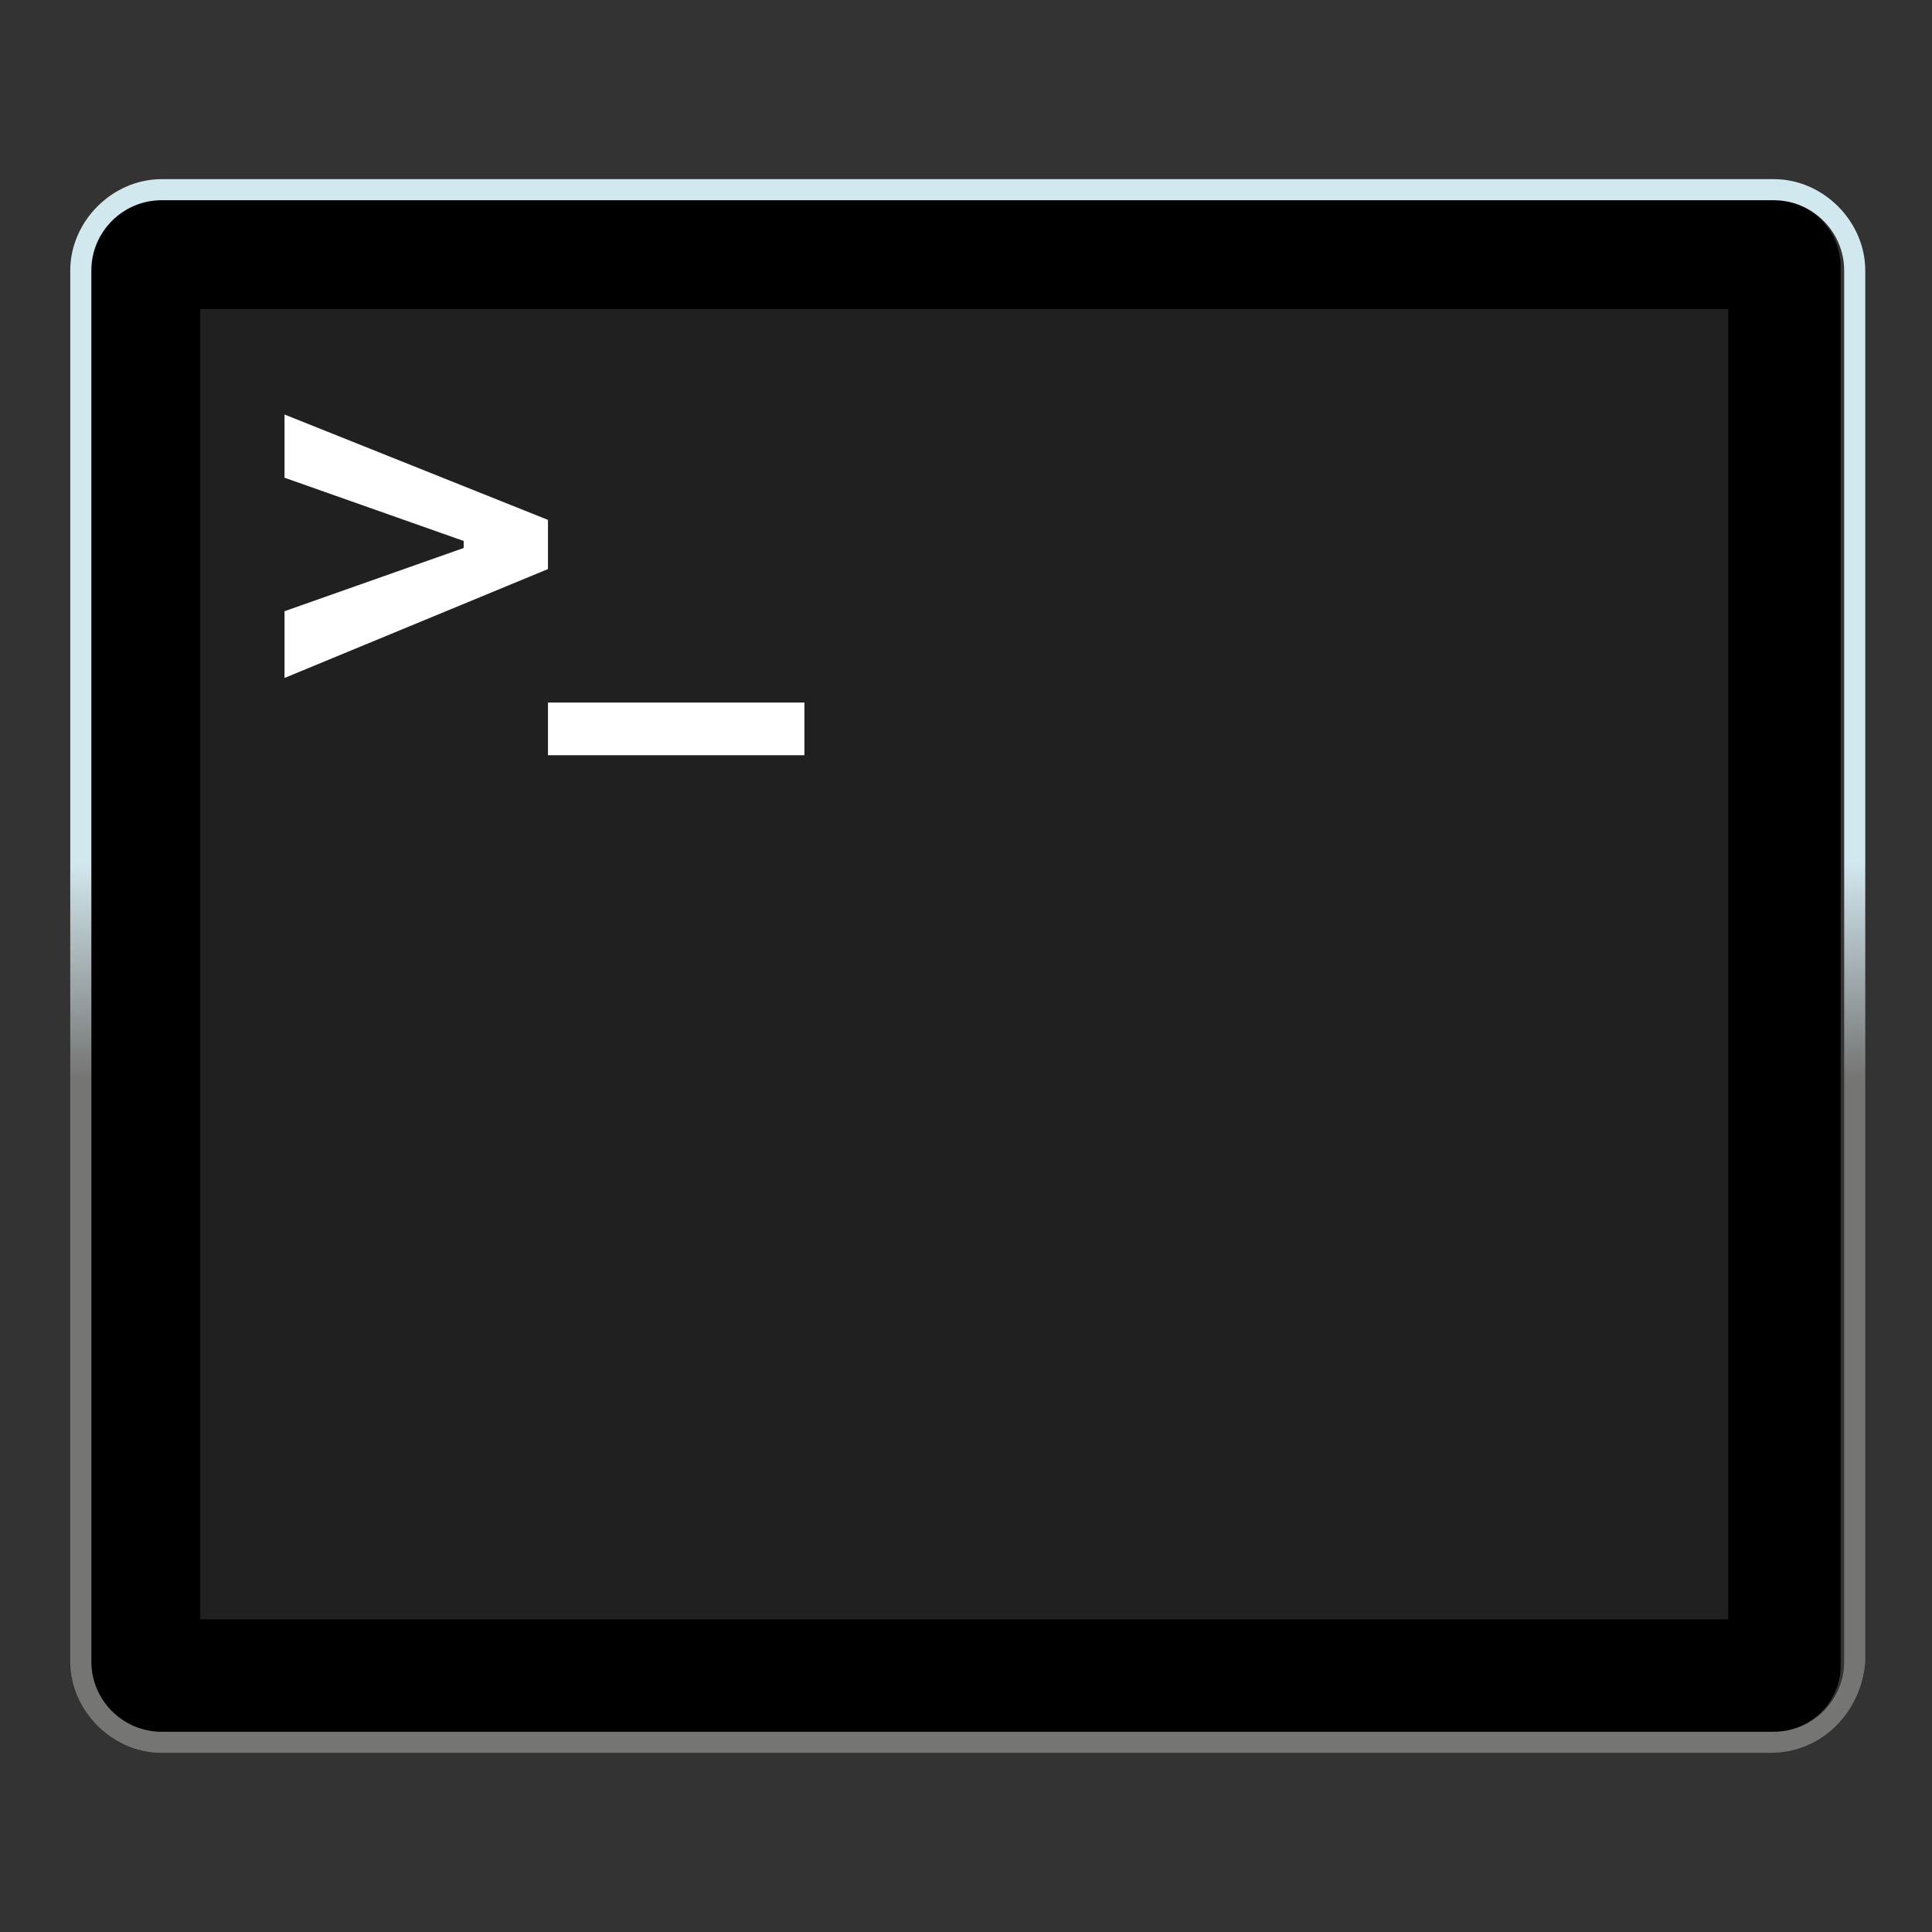 
<svg xmlns="http://www.w3.org/2000/svg" viewBox="0 0 55 55">
	<rect x="0" y="0" width="55" height="55" fill="#333333" stroke="none"/>
	<style type="text/css">
		.st0{fill:url(#SVGID_1_);}
		.st1{opacity:0.353;fill-rule:evenodd;clip-rule:evenodd;fill:#5C5C5C;enable-background:new    ;}
		.st2{fill-rule:evenodd;clip-rule:evenodd;fill:#FFFFFF;}
	</style>
	<linearGradient id="SVGID_1_" gradientUnits="userSpaceOnUse" x1="13.01" y1="43.077" x2="13.01" y2="43.06" gradientTransform="matrix(469.775 0 0 -411.725 -6084.238 17759.863)">
		<stop  offset="0" style="stop-color:#D2E8EF"/>
		<stop  offset="1" style="stop-color:#757574"/>
	</linearGradient>
	<path id="terminal-path-2" d="M4.5,5.7h46c1.1,0,1.9,0.9,1.9,1.9v39.8c0,1.1-0.9,1.9-1.9,1.9h-46c-1.1,0-1.9-0.9-1.9-1.9V7.6
		C2.6,6.5,3.4,5.7,4.5,5.7z"/>
	<path class="st0" d="M50.4,49.9H4.6c-1.4,0-2.6-1.2-2.6-2.6V7.7c0-1.4,1.2-2.6,2.6-2.6h45.9c1.4,0,2.6,1.2,2.6,2.6v39.6
		C53,48.7,51.9,49.9,50.4,49.9z M4.6,5.7c-1.1,0-2,0.9-2,2v39.6c0,1.1,0.9,2,2,2h45.9c1.1,0,2-0.9,2-2V7.7c0-1.1-0.9-2-2-2H4.6z"/>
	<rect id="Rectangle-2" x="5.7" y="8.8" class="st1" width="43.5" height="37.3"/>
	<polygon class="st2" points="8.1,17.4 8.1,19.3 15.6,16.2 15.6,14.8 8.1,11.8 8.1,13.6 13.2,15.4 13.2,15.6 "/>
	<polygon class="st2" points="22.9,21.5 22.9,20 15.6,20 15.6,21.5 "/>
</svg>

